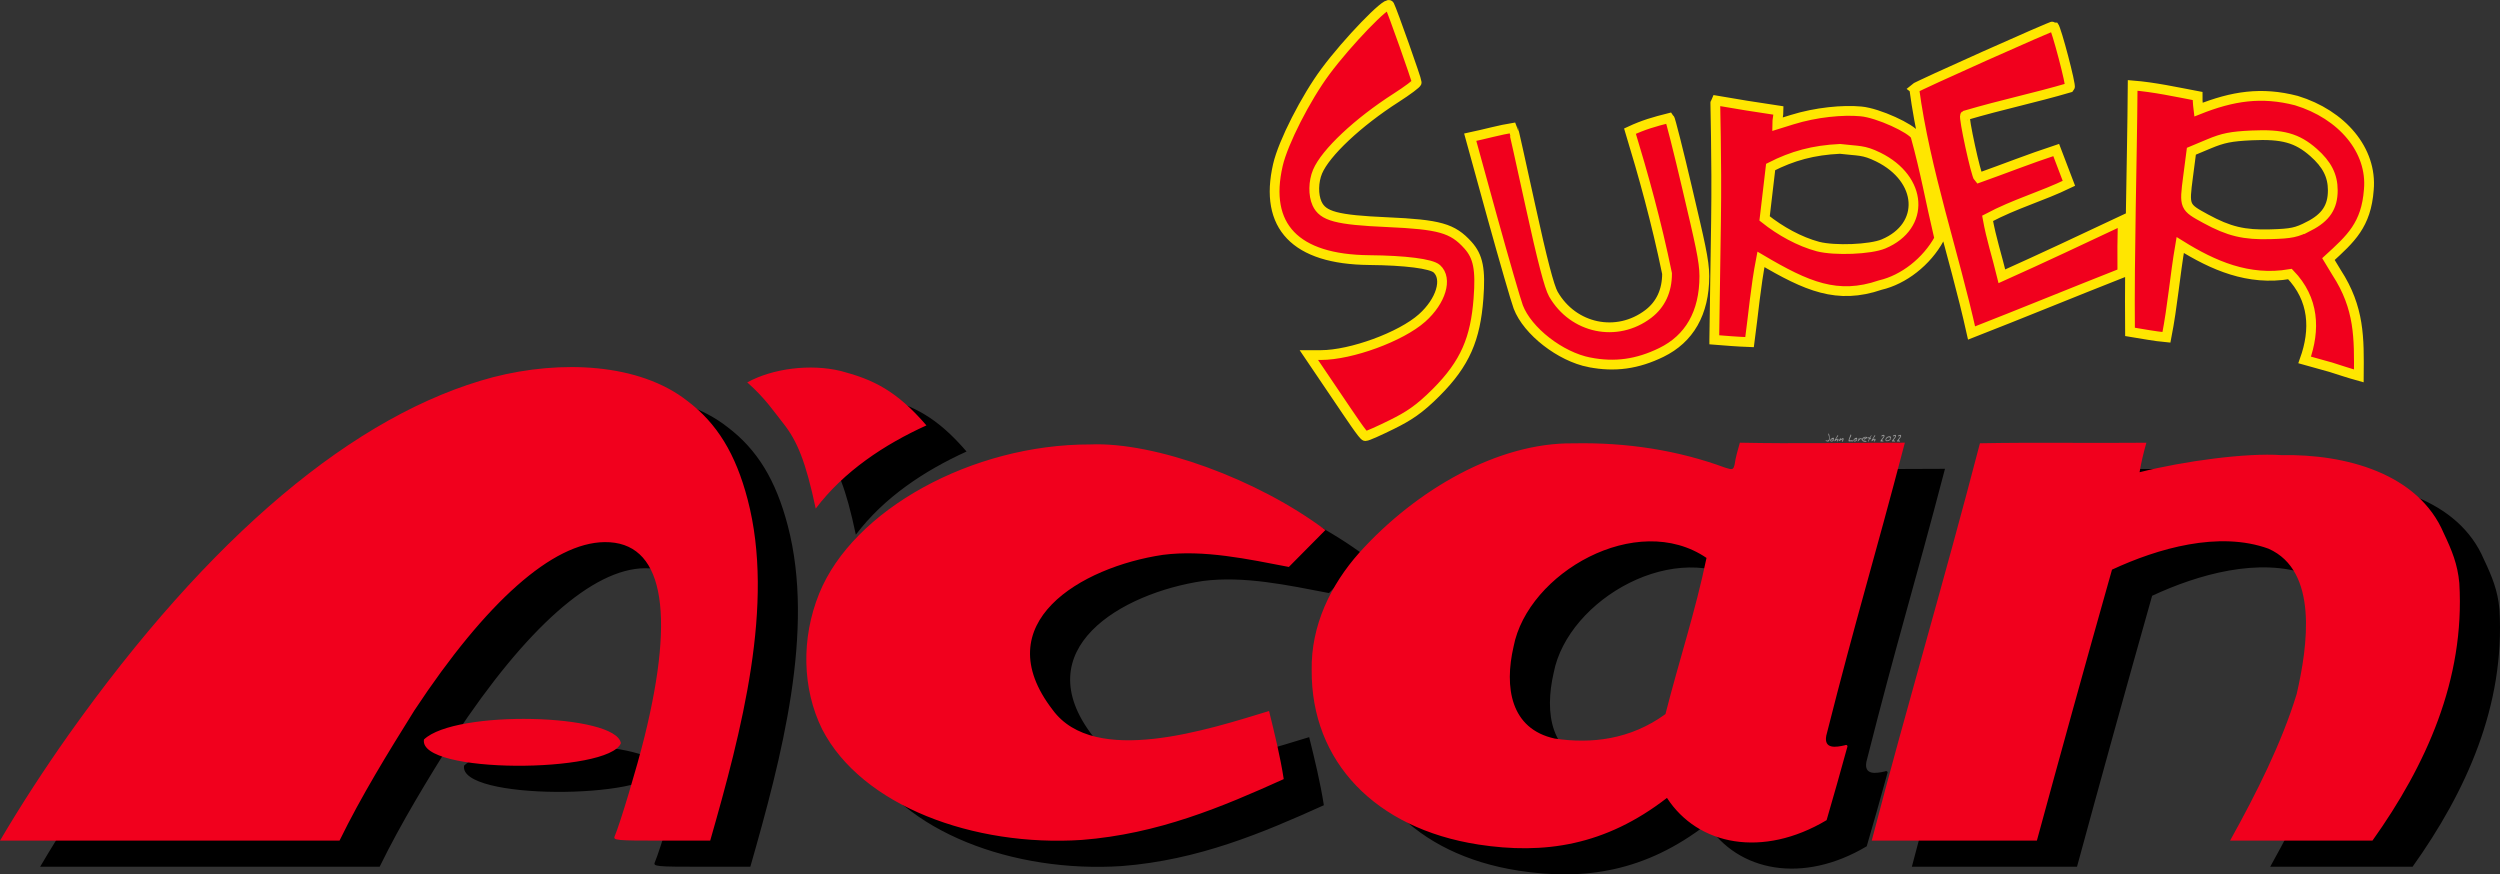 <svg height="159.704" viewBox="0 0 319.642 111.793" width="456.632" xmlns="http://www.w3.org/2000/svg"><rect x="0" y="0" width="319.642" height="111.793" fill="#333333" stroke="none"/><g transform="translate(-.297 -1)"><g fill="#fff" fill-opacity=".5" stroke-width="1.75"><path d="m234.243 57q0 .168-.041.283-.06.171-.193.171-.088 0-.185-.041-.116-.049-.127-.12.039 0 .092.014.123.032.154.032.119 0 .179-.119.048-.095.048-.228 0-.094-.062-.267-.06-.175-.06-.244 0-.021.011-.034.013-.014.034-.014.055 0 .106.252.043.213.043.315z"/><path d="m234.782 57.143q0 .143-.083.224-.083.081-.228.081-.08 0-.123-.038-.043-.038-.043-.116 0-.111.144-.223.137-.106.253-.106.053 0 .07.066.01.038.01.112zm-.085.039q0-.017-.004-.032-.003-.017-.011-.038-.022.015-.074.076-.027.031-.046.045 0-.027.006-.043.011-.024.018-.041-.062 0-.129.052-.066.052-.066.112 0 .041.045.041.085 0 .165-.042.097-.05.097-.129z"/><path d="m235.359 57.201q0 .069-.052.154-.059.097-.122.097-.018 0-.031-.02-.011-.021-.011-.041 0-.025.053-.078.055-.055.055-.074 0-.013-.004-.025-.004-.013-.006-.017-.105.024-.214.12-.108.097-.164.109-.011-.031-.011-.063 0-.039.018-.083.013-.031.042-.074.049-.074.104-.168.028-.049.097-.169.07-.12.102-.171.017-.025.029-.038.018-.017.043-.022.017.006.024.021.008.015.008.036 0 .048-.062.129-.112.146-.115.151-.063.095-.063.172l.003.014q.077-.038.091-.043.057-.024.098-.024.045 0 .066.031.021.029.021.076z"/><path d="m236.008 57.118q0 .095-.046.203-.05.119-.125.164-.015-.018-.027-.041-.01-.022-.01-.045 0-.024.07-.141.031-.052.028-.091l-.001-.018q-.052.015-.179.094-.126.077-.255.157-.02 0-.036-.014-.015-.015-.015-.034 0-.029.094-.197.028-.05.101-.175.022.029.029.066.007.035.007.084 0 .021 0 .032.129-.077.202-.116.08-.043.109-.043.02 0 .036.045.018.045.018.071z"/><path d="m237.225 57.39q0 .025-.022.039-.021.013-.048.013-.024 0-.06-.006-.083-.013-.106-.013-.042 0-.165.01-.07.006-.101.006-.085 0-.085-.085 0-.081.053-.232.029-.085.111-.28.073-.175.092-.246.007-.022.011-.029.011-.017.028-.017.027 0 .045.039.018.038.018.069 0 .049-.057.165-.057.115-.112.225-.06.132-.06.2 0 .035.029.049.021.01.062.01.031 0 .106-.007.076-.008.101-.008.063 0 .104.018.057.025.057.081z"/><path d="m237.746 57.143q0 .143-.083.224-.083.081-.228.081-.08 0-.123-.038-.043-.038-.043-.116 0-.111.144-.223.137-.106.253-.106.053 0 .07.066.01.038.01.112zm-.085.039q0-.017-.004-.032-.003-.017-.011-.038-.022.015-.074.076-.027.031-.046.045 0-.027.006-.043.011-.024.018-.041-.062 0-.129.052-.066.052-.066.112 0 .041.045.041.085 0 .165-.042.097-.05.097-.129z"/><path d="m238.335 57.114q0 .045-.024.095-.022.05-.057.084l-.001-.02q0-.017.004-.052.004-.035.004-.052 0-.024-.007-.035-.007-.013-.029-.013-.066 0-.164.102-.106.112-.211.223-.008 0-.017-.001-.021-.006-.028-.007.004-.05.035-.112.083-.167.085-.178.011-.045.017-.066.006-.021.015-.043.011-.024.025-.042.015-.02.039-.029l.014.168q.06-.049.092-.076.062-.049.106-.049.045 0 .073.029.028.029.028.073z"/><path d="m239.023 56.951q0 .059-.157.155-.151.092-.22.092-.032 0-.043-.022-.01-.022-.01-.063 0-.027 0-.038.094 0 .171-.028.077-.028.134-.092-.042-.015-.085-.015-.102 0-.217.078-.126.085-.126.182 0 .092.126.129.02.006.237.039.127.02.127.069 0 .021-.046.034-.046.014-.118.014-.179 0-.283-.055-.137-.073-.137-.234 0-.168.168-.267.143-.084.325-.084.055 0 .099.025.055.031.055.081z"/><path d="m239.58 56.701q0 .031-.074.129-.074.098-.074.15 0 .027.031.053.07.062.07.076 0 .018-.013.035-.011.017-.029.017-.015 0-.043-.017-.02-.011-.076-.055-.021.041-.032.062-.039.074-.053.108-.021.064-.042.129-.036.087-.091.087l-.001-.032q0-.099.064-.235.013-.025.07-.13-.111-.06-.244-.06 0-.052.021-.076.022-.025.074-.025.048 0 .119.017.035.008.07.017.027-.008.073-.091.113-.199.154-.228.011.018.018.036.008.018.008.035z"/><path d="m240.096 57.201q0 .069-.052.154-.059.097-.122.097-.018 0-.031-.02-.011-.021-.011-.041 0-.025.053-.078.055-.055.055-.074 0-.013-.004-.025-.004-.013-.006-.017-.105.024-.214.12-.108.097-.164.109-.011-.031-.011-.063 0-.039.018-.083.013-.031.042-.074.049-.074.104-.168.028-.049.097-.169.07-.12.102-.171.017-.025.029-.038.018-.017.043-.022.017.006.024.021.008.015.008.036 0 .048-.062.129-.112.146-.115.151-.063.095-.063.172l.003.014q.077-.038.091-.043.057-.024.098-.024.045 0 .066.031.021.029.021.076z"/><path d="m241.246 56.744q0 .066-.07.176-.045.07-.147.202-.102.13-.127.171.004.001.105.034.102.031.102.112-.042.007-.083.013l-.015-.001v-.011q-.022-.006-.036-.006-.027 0-.084.008-.057.008-.087.008-.038 0-.062-.014-.024-.014-.024-.05 0-.029.108-.167.202-.256.203-.259.109-.148.109-.199 0-.02-.014-.029-.013-.01-.052-.01-.027 0-.111.052-.041.025-.066.025l-.024-.004q-.008-.006-.018-.021-.01-.017-.01-.027 0-.059.113-.108.097-.042.168-.042.06 0 .092.045.028.039.028.102z"/><path d="m242.087 56.996q0 .169-.183.3-.168.119-.346.119-.088 0-.14-.045-.052-.045-.052-.13 0-.19.167-.33.158-.133.354-.133.099 0 .15.059.05.059.05.161zm-.085.032q0-.064-.073-.097-.055-.024-.13-.024-.111 0-.231.108-.12.108-.12.217 0 .045.022.064.024.018.071.018.137 0 .286-.076.175-.09.175-.211z"/><path d="m242.728 56.744q0 .066-.07.176-.045.07-.147.202-.102.13-.127.171.004.001.105.034.102.031.102.112-.042.007-.083.013l-.015-.001v-.011q-.022-.006-.036-.006-.027 0-.084.008-.057.008-.087.008-.038 0-.062-.014-.024-.014-.024-.05 0-.029.108-.167.202-.256.203-.259.109-.148.109-.199 0-.02-.014-.029-.013-.01-.052-.01-.027 0-.111.052-.041.025-.066.025l-.024-.004q-.008-.006-.018-.021-.01-.017-.01-.027 0-.059.113-.108.097-.042.168-.042.06 0 .092.045.028.039.028.102z"/><path d="m243.372 56.744q0 .066-.07.176-.045.07-.147.202-.102.13-.127.171.004.001.105.034.102.031.102.112-.042.007-.083.013l-.015-.001v-.011q-.022-.006-.036-.006-.027 0-.084.008-.057.008-.087.008-.038 0-.062-.014-.024-.014-.024-.05 0-.029.108-.167.202-.256.203-.259.109-.148.109-.199 0-.02-.014-.029-.013-.01-.052-.01-.027 0-.111.052-.041.025-.066.025l-.024-.004q-.008-.006-.018-.021-.01-.017-.01-.027 0-.059.113-.108.097-.042.168-.042.06 0 .092.045.028.039.028.102z"/></g><path d="m194.41 112.312c-13.144-2.046-21.347-10.612-21.274-22.265-.111-5.715 2.435-10.942 6.095-15.049 7.287-8.085 17.775-14.098 27.351-13.972 6.831-.14 13.382.88 19.433 3.113.903.271 1.017.297 1.19-.381.146-1.018.395-1.809.675-2.817 7.013.149 14.123-0 21.097-0-4.061 15.52-6.108 21.89-10.048 37.457-.33 1.77 1.275 1.478 2.341 1.239.388-.167.415.149.318.318-.881 3.258-1.643 5.857-2.617 9.248-8.175 4.872-16.463 3.243-20.41-2.846-7.921 6.129-15.712 7.256-24.152 5.957zm23.957-16.67c1.687-6.661 3.869-13.249 5.248-19.968-8.916-6.078-22.859 1.922-24.669 11.343-1.193 5.169-.405 10.523 5.267 11.755 4.673.694 9.657.144 14.154-3.13zm-204.175 2.651c18.03-25.393 36.644-41.071 54.298-45.732 8.657-2.225 18.653-1.784 24.796 3.023 3.812 2.87 6.206 6.777 7.732 12.619 3.518 13.382-.79 29.647-4.786 43.617h-6.225c-5.806 0-6.209-.038-5.989-.56.711-1.681 2.828-8.737 3.803-12.673 4.055-16.373 2.291-25.012-5.091-24.934-6.623.069-15.126 7.594-24.327 21.527-3.389 5.437-6.755 10.888-9.566 16.64h-43.409c2.726-4.632 5.683-9.163 8.765-13.527zm96.353-.71c-2.558-5.199-2.7-11.611-.384-17.345 4.33-10.72 19.567-19.107 34.649-19.072 8.306-.355 21.467 4.469 30.08 10.946-1.558 1.572-3.116 3.145-4.674 4.717-5.246-1.008-10.875-2.225-16.103-1.548-10.456 1.554-22.681 8.703-14.091 19.826 5.363 7.324 19.994 2.469 27.662.142.709 2.877 1.432 5.811 1.877 8.706-7.881 3.561-16.087 7.018-25.821 7.777-13.76.911-28.126-4.324-33.195-14.15zm148.03-36.567c7.498-.138 13.273.003 21.282-.07-.376 1.33-.648 2.439-.871 3.771 5.756-1.44 13.659-2.498 18.133-2.185 8.195-.159 17.518 2.33 20.765 9.999 1.046 2.2 1.769 3.968 1.984 6.37.736 12.345-4.272 23.319-11.107 32.92h-18.204c3.358-6.037 6.603-12.491 8.516-18.746 1.429-6.192 2.78-15.75-3.6-18.579-6.336-2.305-14.168-.038-20.011 2.678-3.518 12.435-6.603 23.62-9.606 34.647h-21.116c4.629-17.7 9.174-32.888 13.835-50.804zm-198.941 37.873c4.01-3.84 24.566-3.306 25.175.469-1.495 3.877-25.95 3.984-25.175-.469zm41.337-45.658c3.22-1.778 8.075-2.413 11.998-1.447 4.099 1.08 7.08 2.501 10.909 6.946-5.353 2.432-10.538 5.846-14.156 10.636-1.262-5.982-2.379-8.68-4.147-10.895-1.209-1.514-2.272-3.175-4.605-5.24z" stroke-width=".32"/><g fill="#f1001d"><path d="m189.28 108.972c-13.144-2.046-21.347-10.612-21.274-22.265-.111-5.715 2.435-10.942 6.095-15.049 7.287-8.085 17.775-14.098 27.351-13.972 6.831-.14 13.382.88 19.433 3.113.903.271 1.017.297 1.19-.381.146-1.018.395-1.809.675-2.817 7.013.149 14.123-0 21.097-0-4.061 15.52-6.108 21.89-10.048 37.457-.33 1.77 1.275 1.478 2.341 1.239.388-.167.415.149.318.318-.881 3.258-1.643 5.857-2.617 9.248-8.175 4.872-16.463 3.243-20.41-2.846-7.921 6.129-15.712 7.256-24.152 5.957zm23.957-16.67c1.687-6.661 3.869-13.249 5.248-19.968-8.916-6.078-22.859 1.922-24.669 11.343-1.193 5.169-.405 10.523 5.267 11.755 4.673.694 9.657.144 14.154-3.13zm-204.175 2.651c18.03-25.393 36.644-41.071 54.298-45.732 8.657-2.225 18.653-1.784 24.796 3.023 3.812 2.87 6.206 6.777 7.732 12.619 3.518 13.382-.79 29.647-4.786 43.617h-6.225c-5.806 0-6.209-.038-5.989-.56.711-1.681 2.828-8.737 3.803-12.673 4.055-16.373 2.291-25.012-5.091-24.934-6.623.069-15.126 7.594-24.327 21.527-3.389 5.437-6.755 10.888-9.566 16.64h-43.409c2.726-4.632 5.683-9.163 8.765-13.527zm96.353-.71c-2.558-5.199-2.7-11.611-.384-17.345 4.33-10.72 19.567-19.107 34.649-19.072 8.306-.355 21.467 4.469 30.08 10.946-1.558 1.572-3.116 3.145-4.674 4.717-5.246-1.008-10.875-2.225-16.103-1.548-10.456 1.554-22.681 8.703-14.091 19.826 5.363 7.324 19.994 2.469 27.662.142.709 2.877 1.432 5.811 1.877 8.706-7.881 3.561-16.087 7.018-25.821 7.777-13.76.911-28.126-4.324-33.195-14.15zm148.03-36.567c7.498-.138 13.273.003 21.282-.07-.376 1.33-.648 2.439-.871 3.771 5.756-1.44 13.659-2.498 18.133-2.185 8.195-.159 17.518 2.33 20.765 9.999 1.046 2.2 1.769 3.968 1.984 6.37.736 12.345-4.272 23.319-11.107 32.92h-18.204c3.358-6.037 6.603-12.491 8.516-18.746 1.429-6.192 2.78-15.75-3.6-18.579-6.336-2.305-14.168-.038-20.011 2.678-3.518 12.435-6.603 23.62-9.606 34.647h-21.116c4.629-17.7 9.174-32.888 13.835-50.804zm-198.941 37.873c4.01-3.84 24.566-3.306 25.175.469-1.495 3.877-25.95 3.984-25.175-.469zm41.337-45.658c3.22-1.778 8.075-2.413 11.998-1.447 4.099 1.08 7.08 2.501 10.909 6.946-5.353 2.432-10.538 5.846-14.156 10.636-1.262-5.982-2.379-8.68-4.147-10.895-1.209-1.514-2.272-3.175-4.605-5.24z" stroke-width=".32"/><path d="m171.102 51.514-3.458-5.114 1.538-.002c3.88-.006 10.237-2.336 12.937-4.743 2.43-2.165 3.285-5.024 1.883-6.293-.708-.641-4.016-1.065-8.643-1.107-9.43-.086-13.486-4.318-11.67-12.175.663-2.871 3.559-8.555 6.097-11.968 2.798-3.762 7.856-9 8.157-8.445.335.618 3.496 9.539 3.496 9.867 0 .156-1.188 1.045-2.64 1.975-4.886 3.131-9.019 7.015-10.045 9.441-.533 1.26-.561 2.985-.066 4.07.743 1.63 2.506 2.099 8.958 2.385 6.713.297 8.376.769 10.327 2.928 1.32 1.461 1.642 3.084 1.358 6.837-.387 5.098-1.665 8.268-5.426 12.026-2.169 2.168-3.509 3.023-5.677 4.094-1.503.742-3.105 1.475-3.362 1.471-.257-.003-1.862-2.436-3.764-5.248zm127.183-3.567-3.322-.927c1.388-3.869 1.228-7.766-1.872-10.98-5.325.912-9.85-1.107-14.039-3.712-.688 4.016-.942 7.595-1.759 11.802-1.589-.145-2.981-.43-4.661-.698-.09-10.441.262-21.091.34-31.512 2.777.222 5.559.838 8.299 1.355-.012.751.113 1.741.113 1.741 4.365-1.737 8.049-2.311 12.519-1.154 5.845 1.783 9.717 6.348 9.265 11.395-.337 4.518-2.318 6.263-5.164 8.869l1.04 1.717c2.957 4.548 2.886 8.381 2.844 13.219-1.264-.35-2.578-.79-3.601-1.115zm-2.757-18.036c2.147-1.106 3.033-2.443 3.033-4.577 0-1.866-.745-3.33-2.466-4.844-2.097-1.846-3.965-2.361-7.897-2.179-2.637.122-3.652.324-5.477 1.088l-2.24.938-.429 3.294c-.497 3.818-.488 3.841 2.258 5.336 2.99 1.627 4.897 2.083 8.292 1.984 2.689-.079 3.317-.211 4.926-1.041zm-92.007 17.418c-3.731-.729-7.924-3.991-9.104-7.083-.286-.751-1.79-5.94-3.341-11.531l-2.801-10.169c1.886-.4 3.867-.955 5.469-1.204.04.054 1.046 4.562 2.236 10.018 1.492 6.838 2.401 10.332 2.926 11.246 2.544 4.425 8.13 5.59 12.139 2.533 1.578-1.204 2.396-2.965 2.396-5.158-1.34-6.552-3.068-12.727-4.738-18.213 1.725-.8 3.047-1.187 5.042-1.686.12.132 1.172 4.286 2.283 9.038 1.588 6.792 2.181 9.171 2.182 11.184.003 4.743-1.94 8.019-5.487 9.754-3.079 1.506-5.959 1.904-9.201 1.271zm15.957-2.885.224-15.102c.123-8.306-.14-15.444-.081-15.512 2.821.495 5.11.856 8.076 1.298 0 .594-.176 1.171-.176 1.766l1.92-.597c3.058-.952 6.473-1.269 8.798-1.054 2.224.206 6.453 2.186 6.954 3.085 1.303 4.701 1.868 8.137 3.06 13.177-1.619 2.969-4.585 5.255-7.546 5.942-5.491 1.879-9.372.192-15.262-3.284-.681 3.525-.946 6.809-1.454 10.58-1.598-.057-2.983-.178-4.514-.298zm21.643-12.258c5.389-2.264 5.025-8.3-.671-11.104-1.936-.953-2.512-.757-4.899-1.047-3.409.159-6.083.896-8.866 2.316-.257 2.193-.515 4.386-.772 6.579 2.016 1.61 4.467 2.963 6.836 3.596 2.153.549 6.697.364 8.373-.34zm3.919-19.872c.329-.308 17.735-8.093 17.849-7.979.331.331 2.265 7.67 2.057 7.855-4.67 1.373-8.508 2.134-13.4 3.574-.238.147 1.39 7.639 1.734 7.983 3.416-1.216 6.37-2.403 9.916-3.569 0 0 1.446 3.809 1.623 4.262-3.538 1.711-6.843 2.587-10.395 4.473.491 2.702 1.146 4.594 1.829 7.41 5.181-2.321 10.313-4.746 15.45-7.163-.055 2.264-.077 4.483-.049 6.726-6.364 2.505-12.909 5.202-19.279 7.689-2.255-10.171-5.928-20.777-7.334-31.26z" stroke="#ffe600" stroke-width="1.25"/></g></g></svg>
